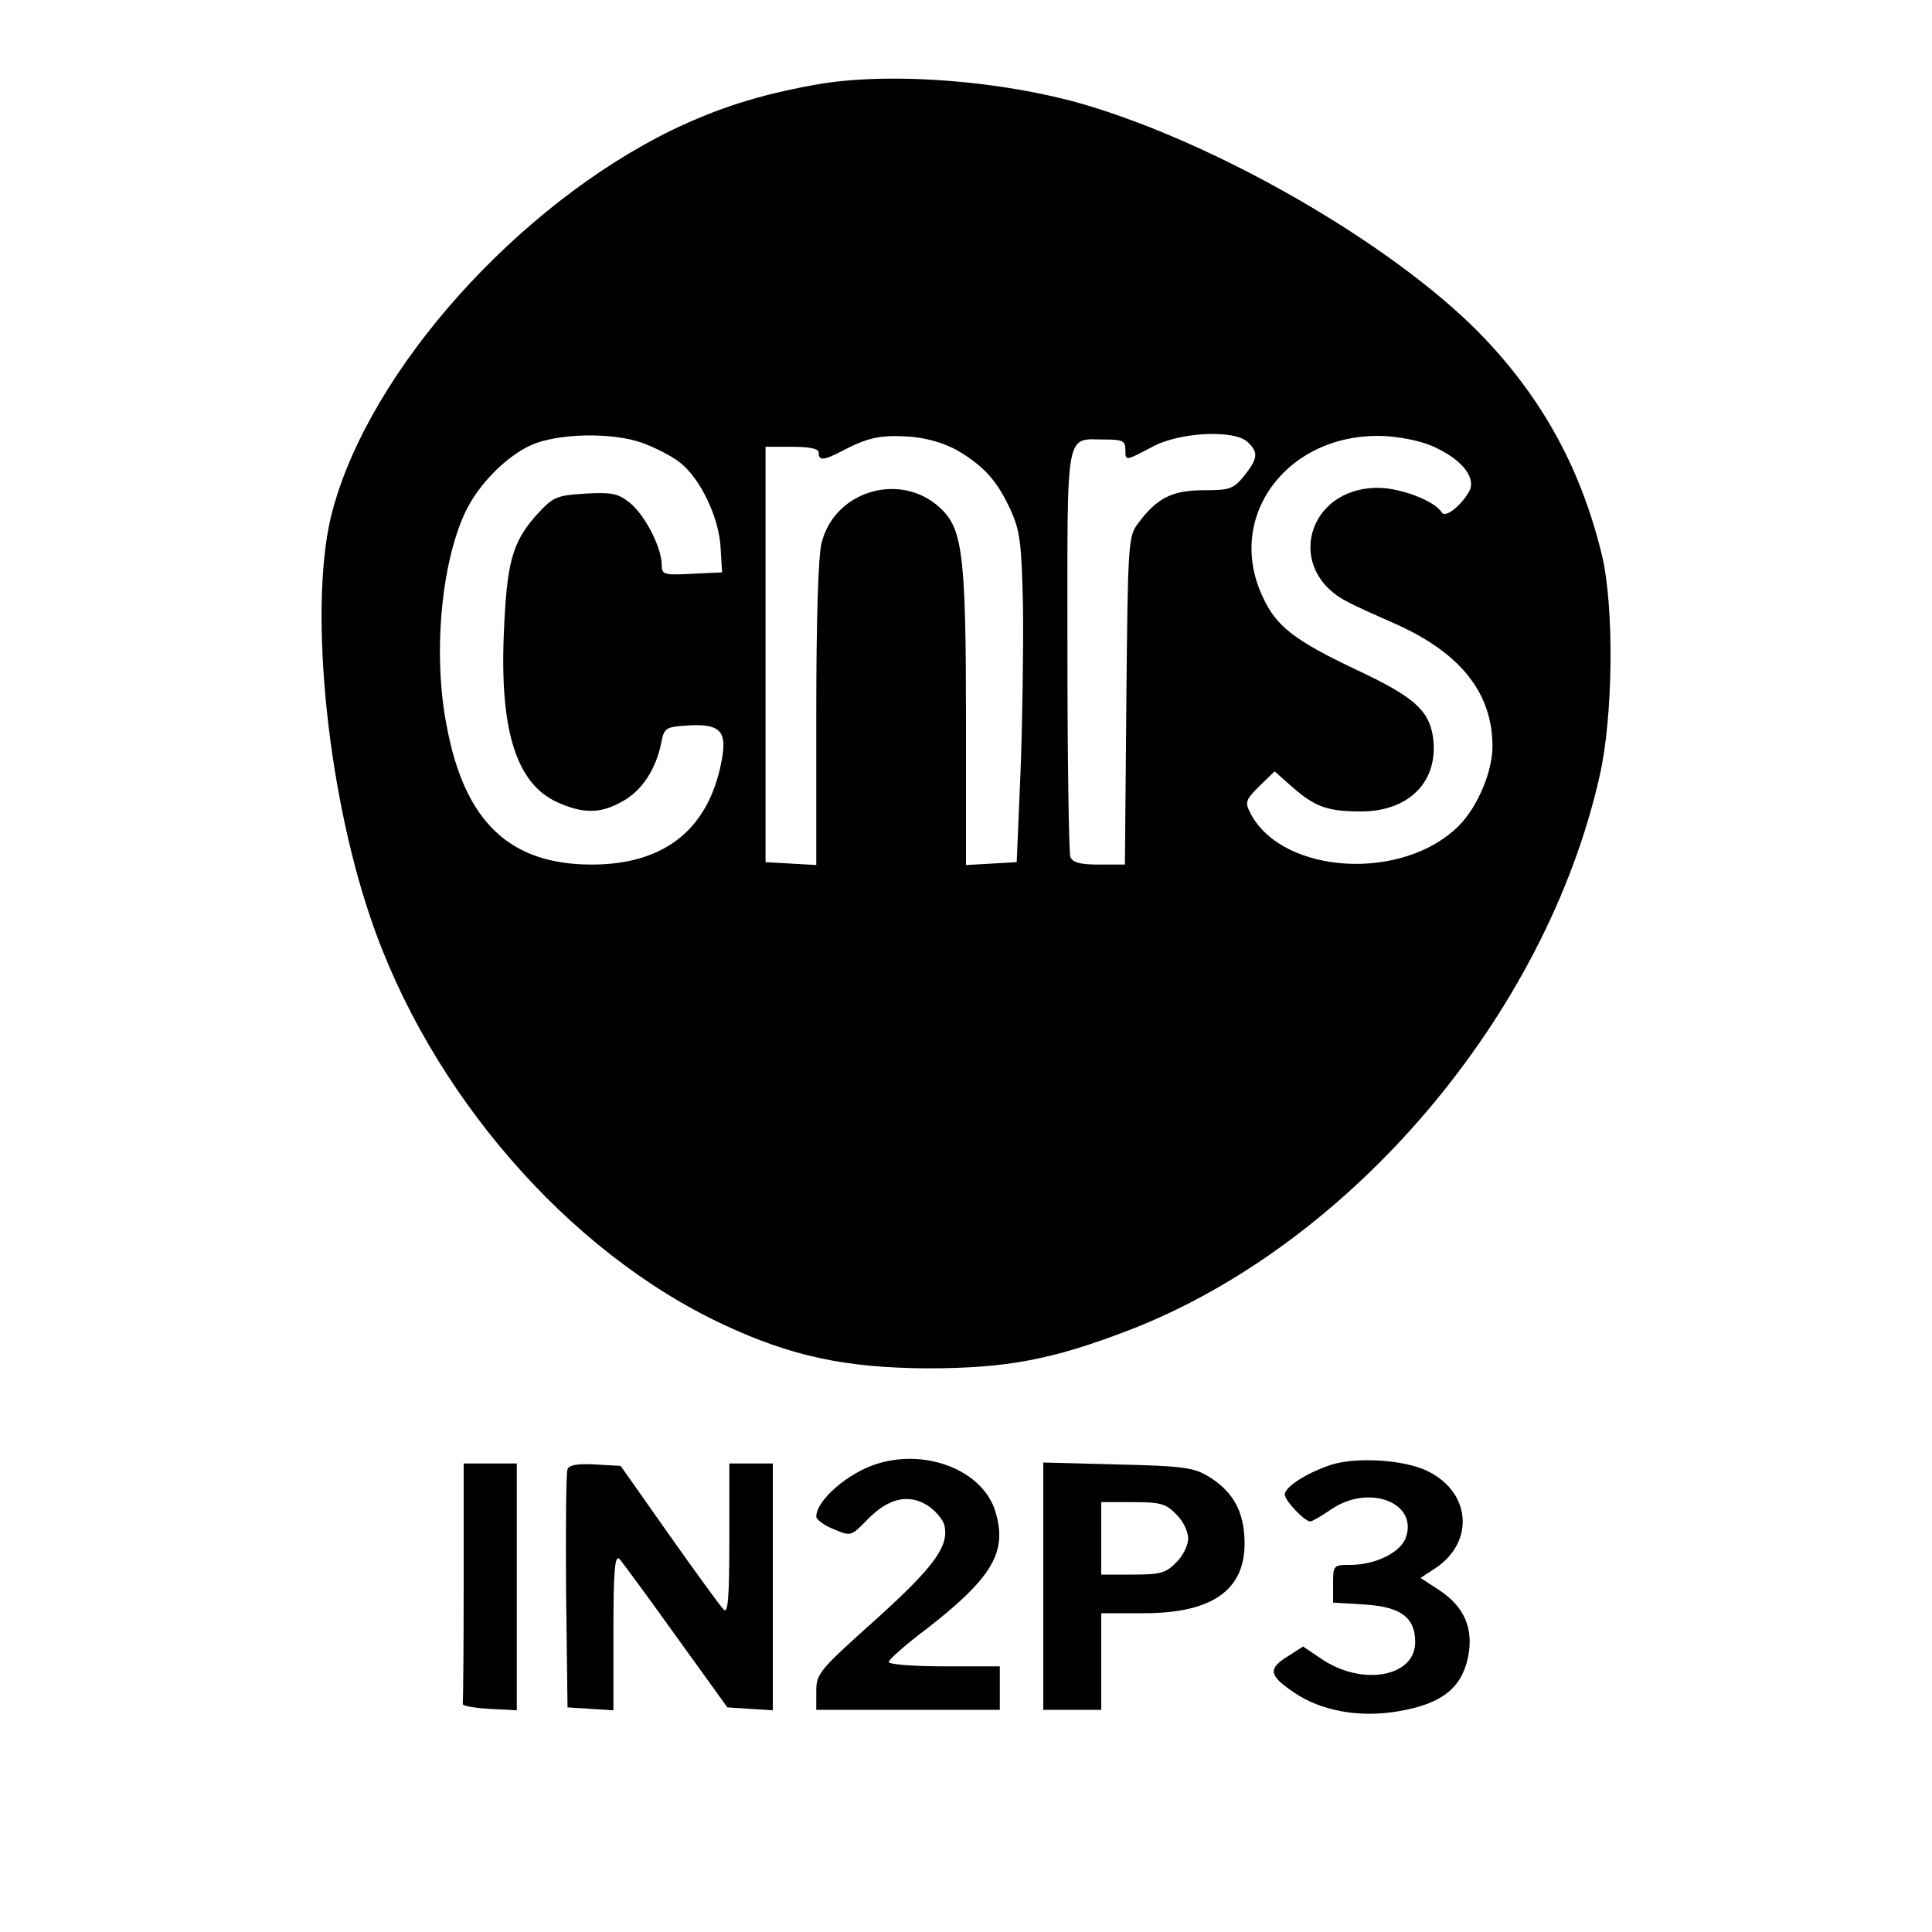 <?xml version="1.0" standalone="no"?>
<!DOCTYPE svg PUBLIC "-//W3C//DTD SVG 20010904//EN"
 "http://www.w3.org/TR/2001/REC-SVG-20010904/DTD/svg10.dtd">
<svg version="1.0" xmlns="http://www.w3.org/2000/svg"
 width="400pt" height="400pt" viewBox="0 0 400 400"
 preserveAspectRatio="xMidYMid meet">

<g transform="translate(0,400) scale(0.1,-0.1)"
fill="#000000" stroke="none">
<path d="M1685 3824 c-116 -21 -199 -48 -293 -93 -320 -156 -624 -495 -703
-786 -51 -185 -15 -572 78 -845 122 -361 409 -692 730 -842 141 -66 253 -90
423 -91 164 0 258 18 415 78 461 177 865 652 977 1149 28 123 30 348 5 455
-42 175 -120 320 -242 449 -170 180 -520 388 -805 478 -178 57 -431 77 -585
48z m-358 -740 c26 -9 62 -27 80 -41 43 -33 82 -115 85 -178 l3 -50 -62 -3
c-60 -3 -63 -2 -63 20 -1 36 -35 102 -66 127 -25 20 -38 22 -93 19 -61 -4 -66
-7 -101 -45 -50 -57 -61 -98 -67 -248 -8 -200 27 -308 111 -346 53 -24 90 -24
135 2 40 22 69 66 80 121 6 31 9 33 55 36 63 4 80 -10 72 -62 -24 -149 -116
-226 -271 -226 -170 0 -263 89 -300 286 -29 147 -12 336 38 443 29 62 94 125
148 144 58 20 157 21 216 1z m656 -17 c55 -33 81 -62 109 -122 20 -44 23 -69
26 -200 1 -82 -1 -235 -5 -340 l-8 -190 -52 -3 -53 -3 0 299 c0 331 -7 392
-47 434 -80 84 -224 46 -252 -66 -7 -28 -11 -160 -11 -356 l0 -311 -52 3 -53
3 0 430 0 430 55 0 c37 0 55 -4 55 -12 0 -17 9 -17 48 3 53 28 79 34 140 30
37 -3 71 -13 100 -29z m601 17 c22 -21 20 -34 -8 -69 -22 -27 -29 -30 -84 -30
-65 0 -97 -16 -136 -69 -20 -26 -21 -42 -24 -367 l-3 -339 -53 0 c-40 0 -55 4
-60 16 -3 9 -6 202 -6 429 0 467 -6 435 79 435 34 0 41 -3 41 -20 0 -25 -1
-25 56 5 57 31 172 36 198 9z m393 -13 c53 -26 79 -62 65 -88 -17 -30 -49 -56
-57 -44 -14 24 -86 51 -132 51 -149 0 -194 -172 -61 -237 12 -7 57 -27 100
-46 133 -60 198 -143 198 -252 0 -53 -31 -126 -70 -165 -115 -115 -362 -101
-430 24 -13 25 -12 29 17 58 l32 31 36 -32 c48 -42 74 -51 143 -51 100 0 161
63 149 153 -8 56 -39 84 -156 139 -131 62 -169 91 -197 153 -79 169 56 343
256 332 40 -3 81 -12 107 -26z"/>
<path d="M1818 970 c-61 -18 -128 -76 -128 -110 0 -6 16 -18 36 -26 36 -15 36
-15 70 20 42 43 83 54 123 30 16 -10 32 -28 36 -41 11 -44 -21 -87 -144 -198
-115 -103 -121 -110 -121 -147 l0 -38 190 0 190 0 0 45 0 45 -115 0 c-63 0
-115 4 -115 9 0 5 35 36 79 69 136 106 167 159 142 242 -25 84 -140 131 -243
100z"/>
<path d="M2755 967 c-51 -17 -95 -46 -95 -61 0 -13 41 -56 53 -56 3 0 23 11
43 25 79 54 182 13 154 -60 -12 -30 -63 -55 -115 -55 -34 0 -35 -1 -35 -39 l0
-39 66 -4 c75 -5 104 -27 104 -78 0 -72 -110 -92 -195 -34 l-37 25 -33 -21
c-40 -25 -38 -39 14 -74 55 -38 135 -53 216 -39 89 15 130 47 144 110 13 61
-7 107 -61 142 l-37 24 32 21 c81 55 72 158 -19 201 -48 23 -147 29 -199 12z"/>
<path d="M960 725 c0 -135 -1 -248 -2 -252 -2 -5 23 -9 55 -11 l57 -3 0 256 0
255 -55 0 -55 0 0 -245z"/>
<path d="M1175 958 c-3 -7 -4 -121 -3 -253 l3 -240 48 -3 47 -3 0 162 c0 130
3 161 13 151 6 -7 59 -79 117 -160 l106 -147 47 -3 47 -3 0 255 0 256 -45 0
-45 0 0 -157 c0 -126 -3 -155 -12 -145 -7 7 -58 77 -113 155 l-100 142 -53 3
c-36 2 -54 -1 -57 -10z"/>
<path d="M2160 716 l0 -256 60 0 60 0 0 100 0 100 88 0 c149 0 217 53 208 163
-4 55 -28 93 -77 122 -29 17 -56 20 -186 23 l-153 4 0 -256z m275 149 c14 -13
25 -36 25 -50 0 -14 -11 -37 -25 -50 -21 -22 -33 -25 -90 -25 l-65 0 0 75 0
75 65 0 c57 0 69 -3 90 -25z"/>
</g>
</svg>
